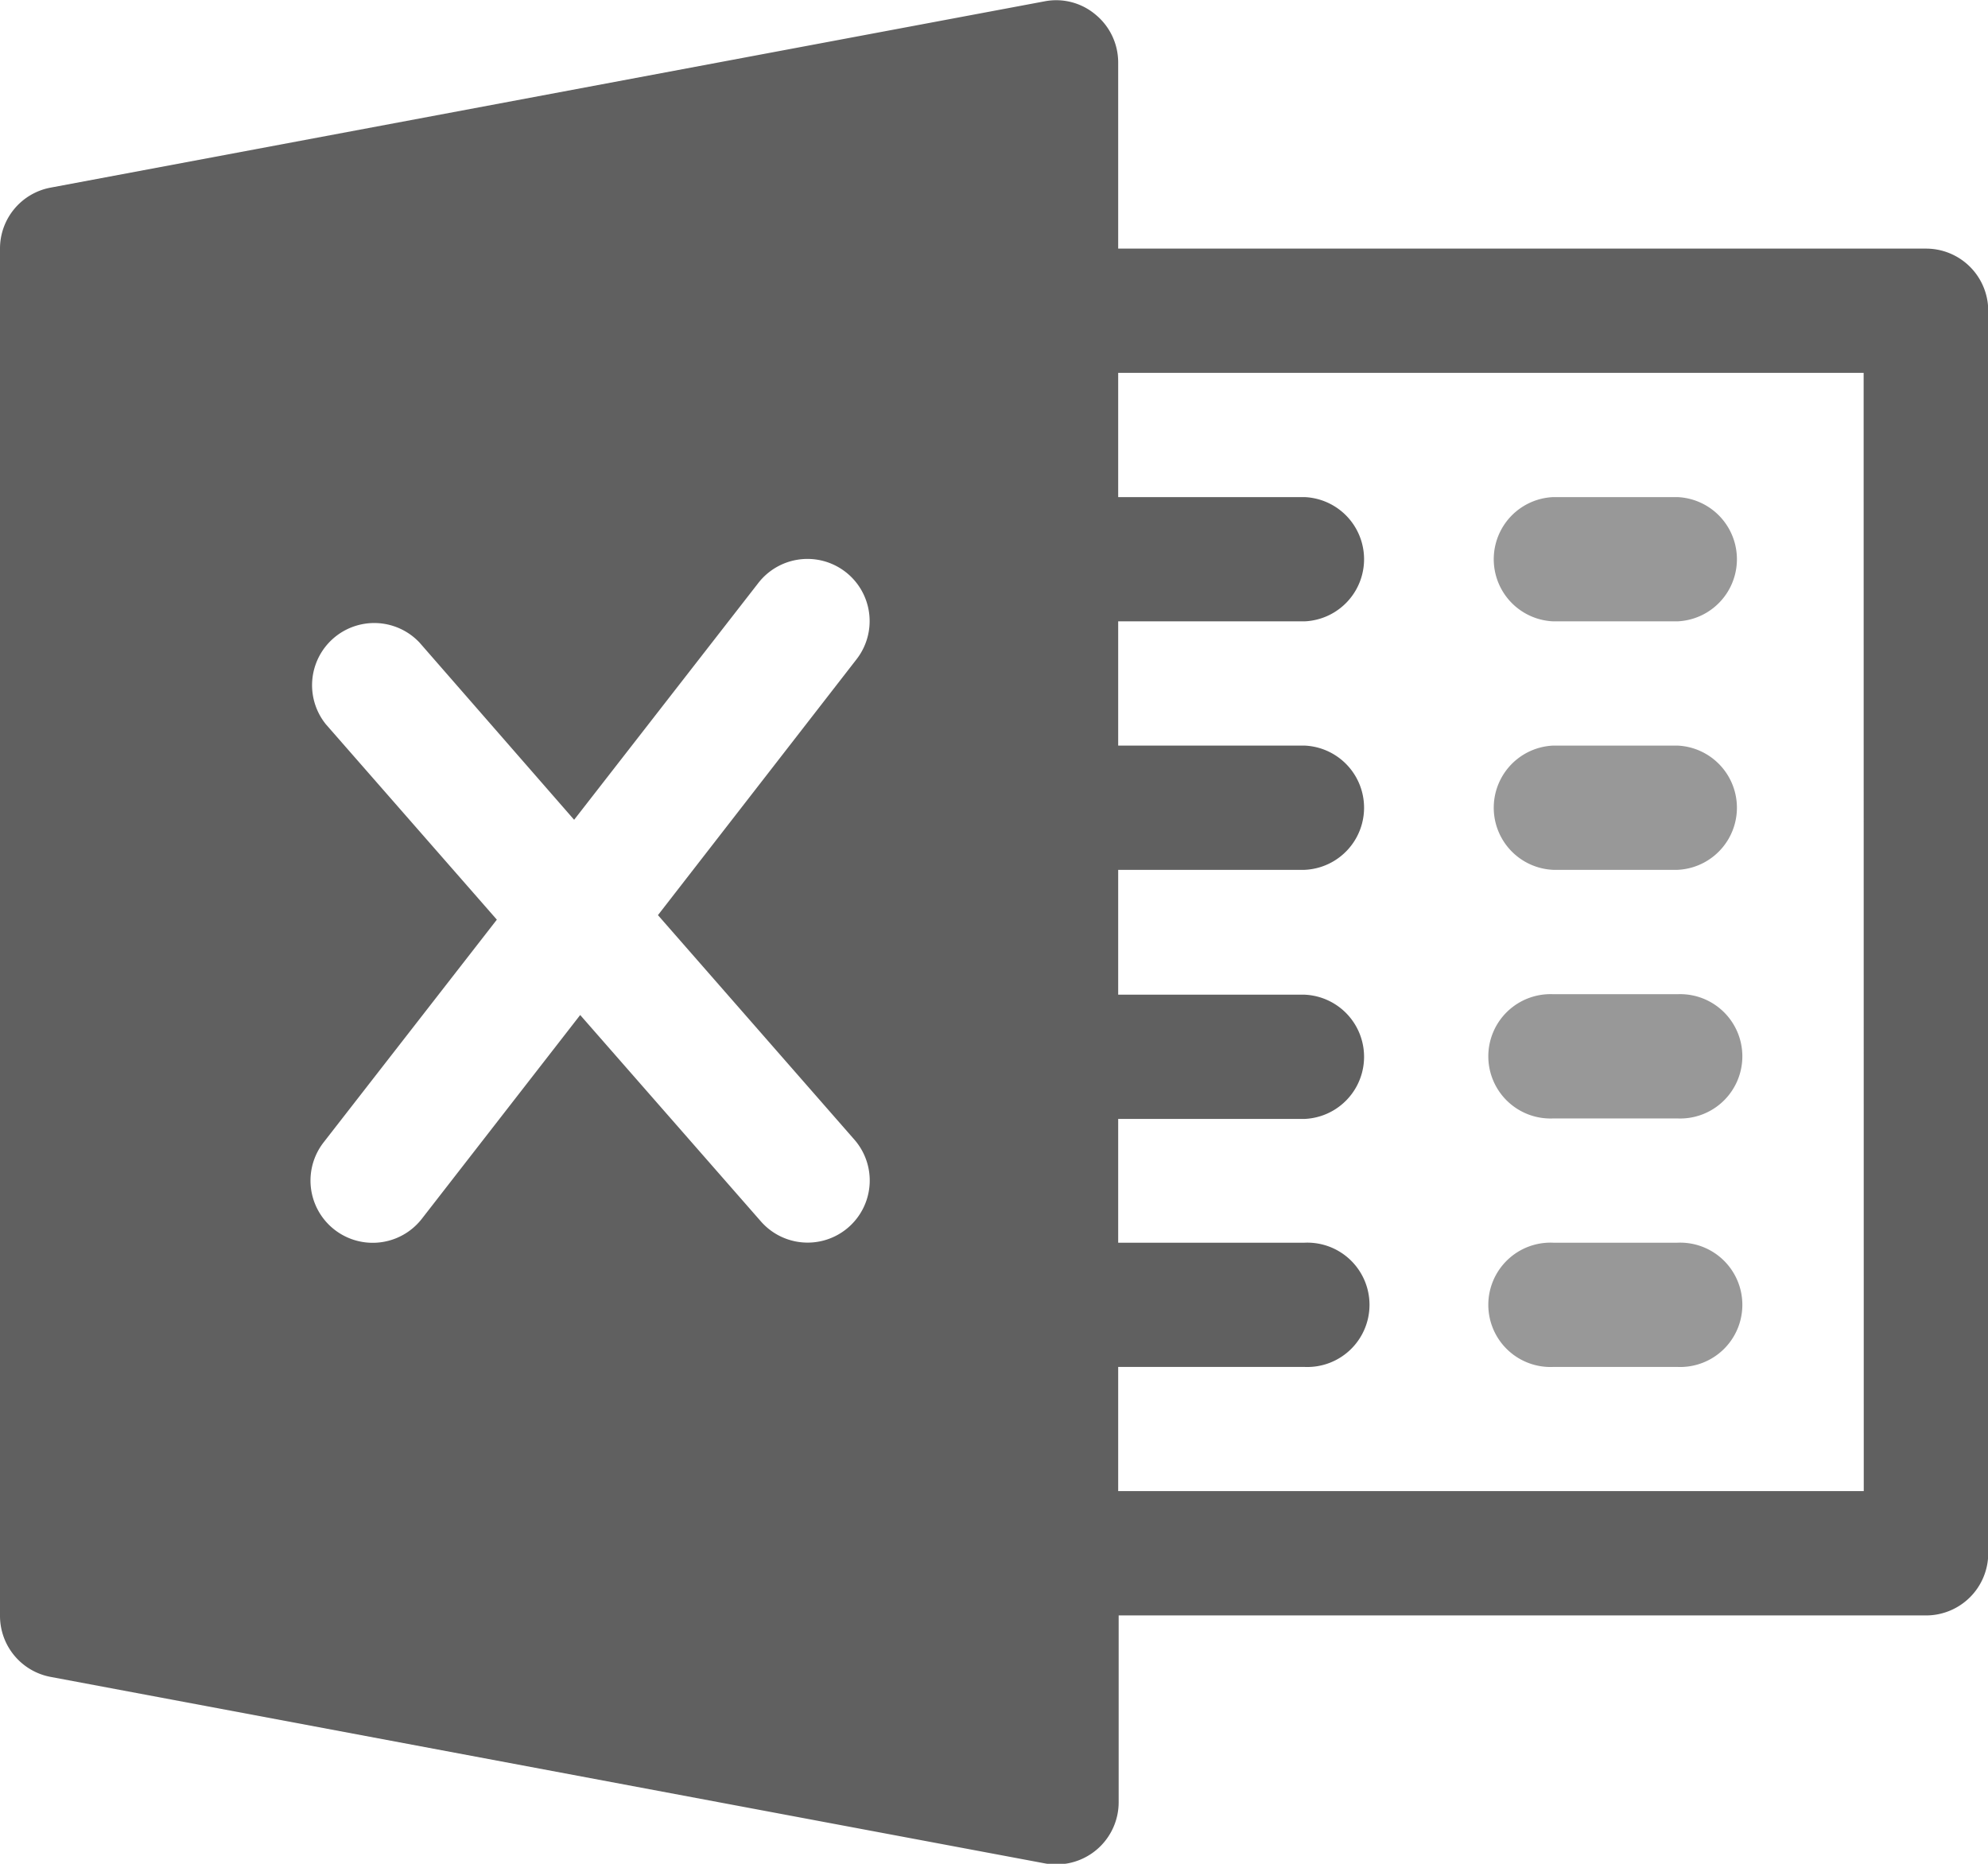 <svg xmlns="http://www.w3.org/2000/svg" width="16.721" height="15.676" viewBox="0 0 16.721 15.676">
  <g id="Group_19251" data-name="Group 19251" transform="translate(0 -15.989)">
    <path id="Path_7818" data-name="Path 7818" d="M16.2,18.08H9.405V16.513a.521.521,0,0,0-.189-.4A.513.513,0,0,0,8.787,16L.426,17.567A.521.521,0,0,0,0,18.08v11.5a.522.522,0,0,0,.426.513l8.36,1.568a.492.492,0,0,0,.1.009.523.523,0,0,0,.523-.523V29.576H16.2a.523.523,0,0,0,.523-.523V18.6A.523.523,0,0,0,16.2,18.08ZM7.186,25.574a.522.522,0,1,1-.786.688L4.88,24.526,3.548,26.24a.523.523,0,0,1-.826-.643l1.457-1.873L2.742,22.082a.523.523,0,0,1,.787-.688l1.3,1.49,1.548-1.99a.523.523,0,1,1,.825.643L5.534,23.686Zm8.49,2.956H9.405V27.486h1.568a.523.523,0,1,0,0-1.045H9.405V25.4h1.568a.523.523,0,0,0,0-1.045H9.405V23.305h1.568a.523.523,0,0,0,0-1.045H9.405V21.215h1.568a.523.523,0,0,0,0-1.045H9.405V19.125h6.27Z" transform="translate(0 0)" fill="#606060"/>
    <path id="Path_7819" data-name="Path 7819" d="M385.568,144.011h-1.045a.523.523,0,0,0,0,1.045h1.045a.523.523,0,0,0,0-1.045Z" transform="translate(-371.459 -123.841)" fill="#989898"/>
    <path id="Path_7820" data-name="Path 7820" d="M385.568,208.011h-1.045a.523.523,0,0,0,0,1.045h1.045a.523.523,0,0,0,0-1.045Z" transform="translate(-371.459 -185.751)" fill="#989898"/>
    <path id="Path_7821" data-name="Path 7821" d="M385.568,272.011h-1.045a.523.523,0,1,0,0,1.045h1.045a.523.523,0,1,0,0-1.045Z" transform="translate(-371.459 -247.66)" fill="#989898"/>
    <path id="Path_7822" data-name="Path 7822" d="M385.568,336.011h-1.045a.523.523,0,1,0,0,1.045h1.045a.523.523,0,1,0,0-1.045Z" transform="translate(-371.459 -309.57)" fill="#989898"/>
  </g>
</svg>

